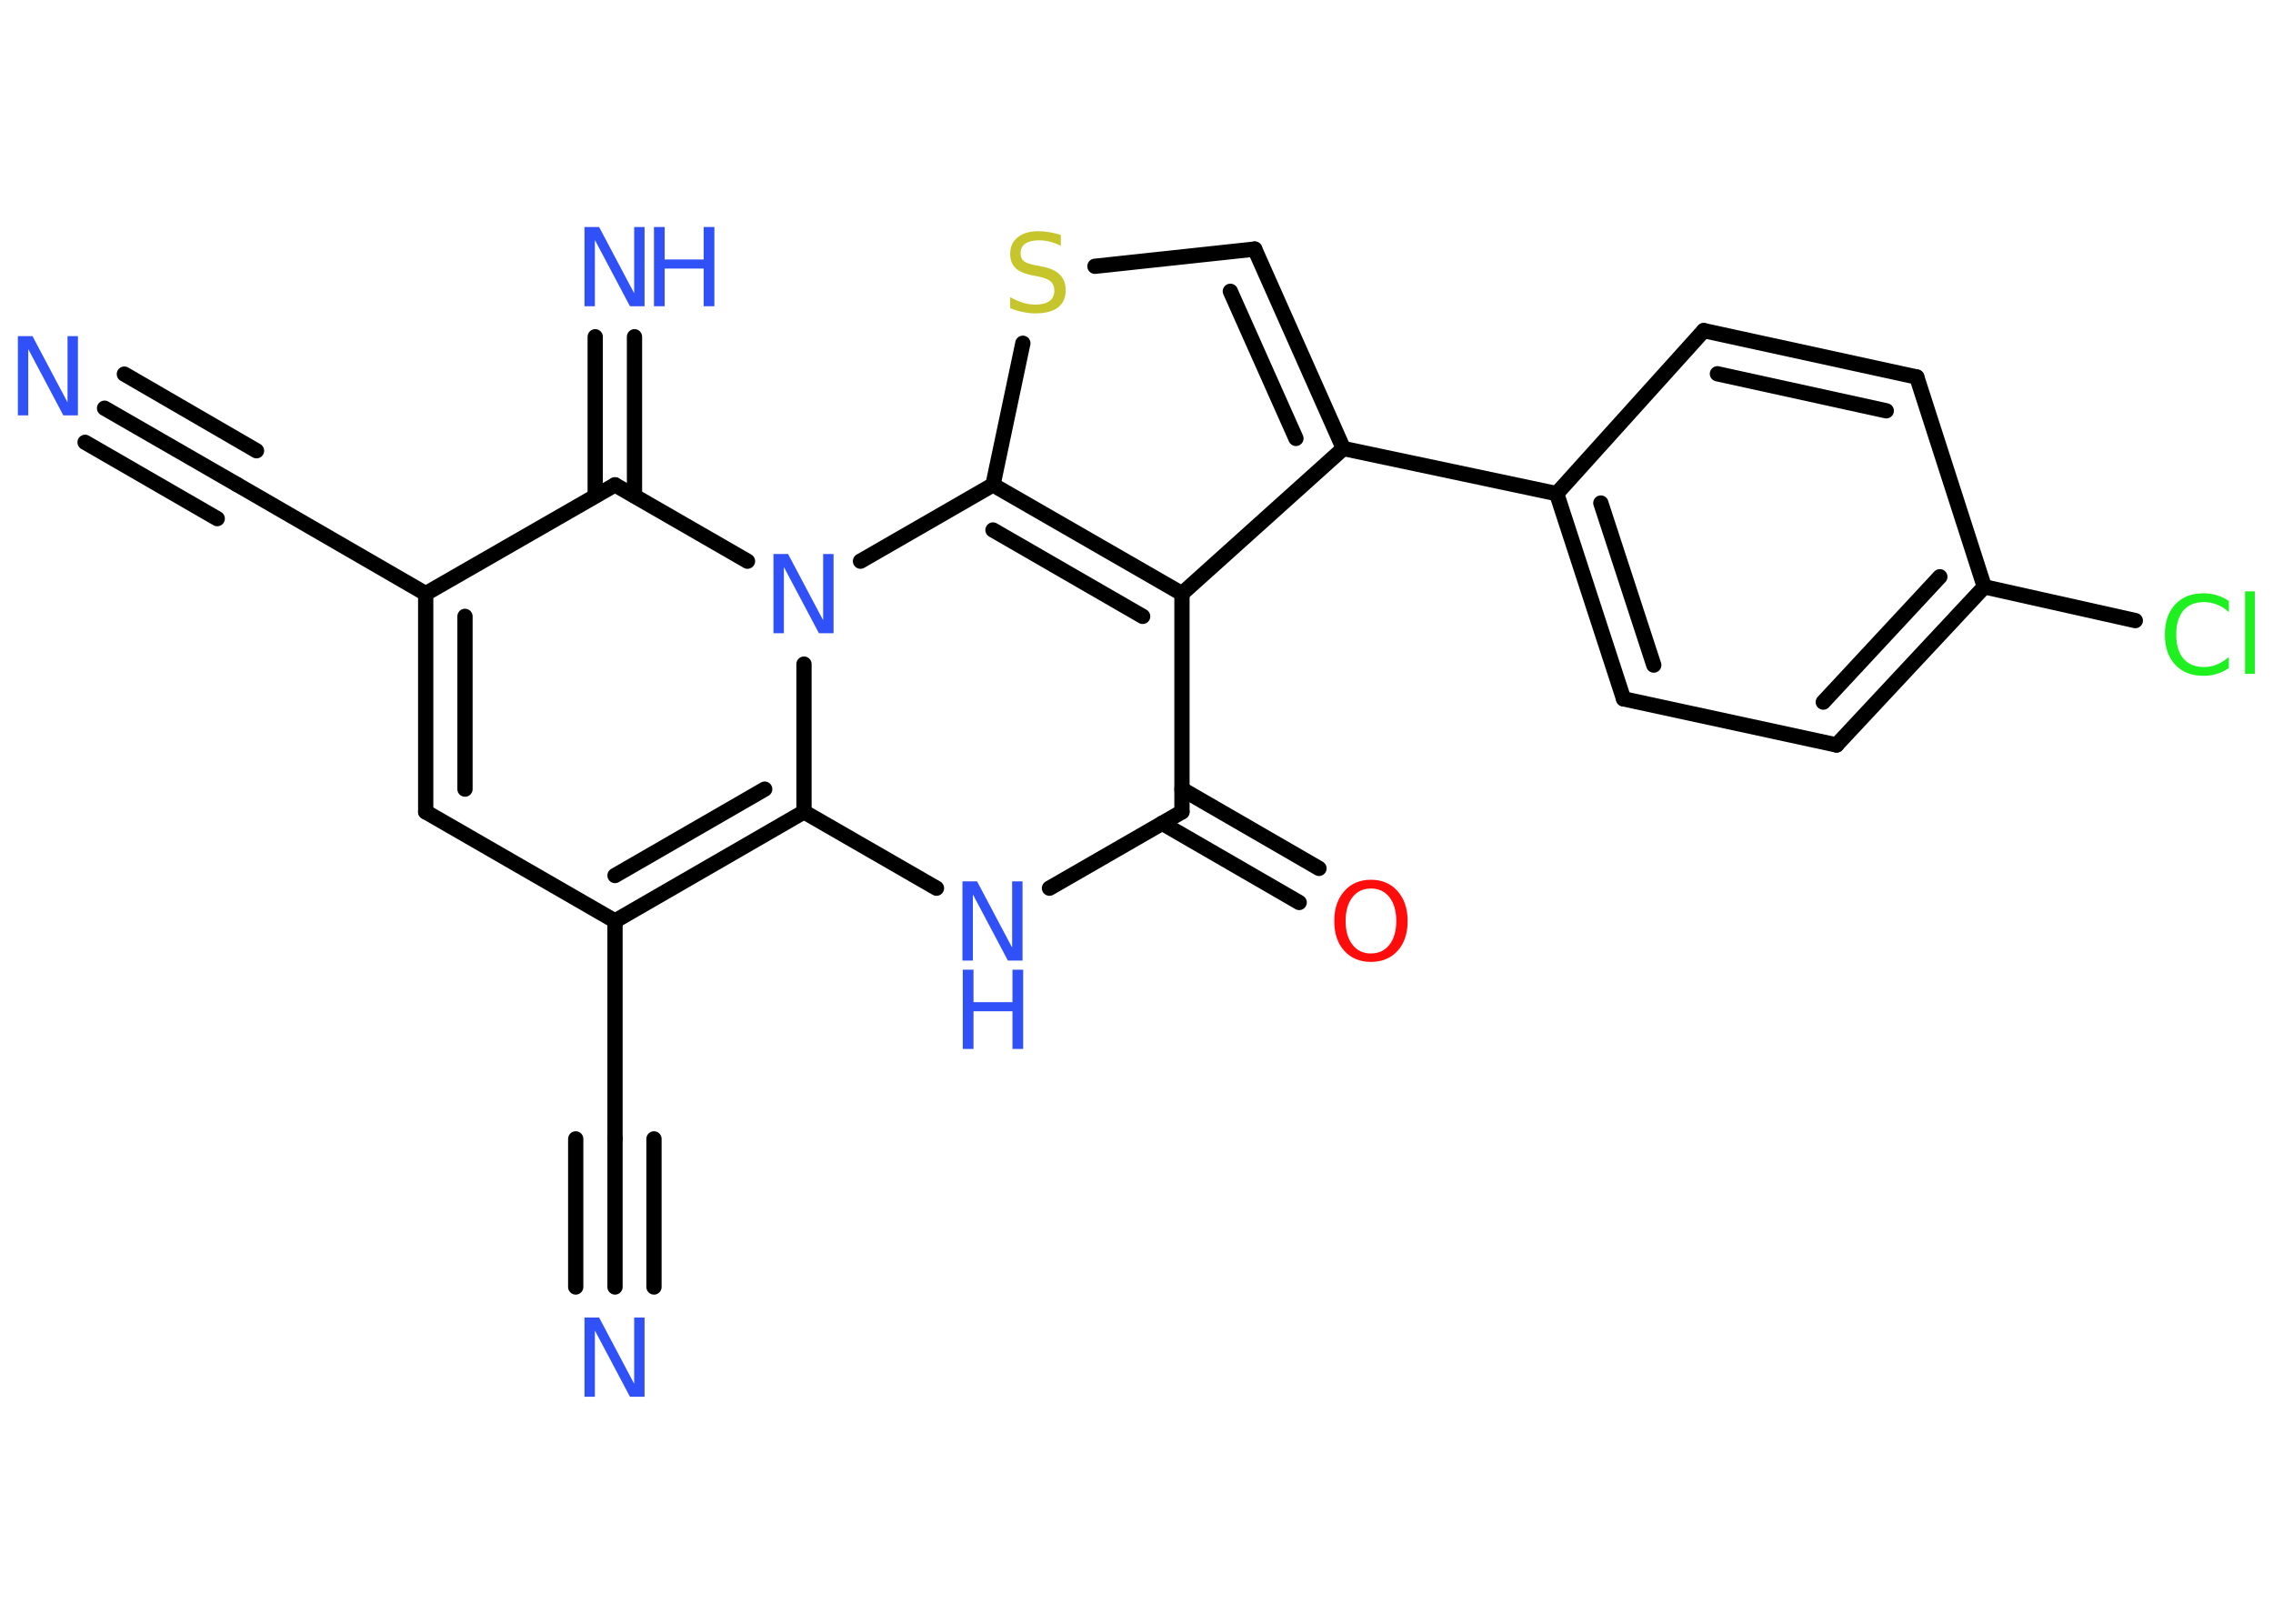 <?xml version='1.0' encoding='UTF-8'?>
<!DOCTYPE svg PUBLIC "-//W3C//DTD SVG 1.1//EN" "http://www.w3.org/Graphics/SVG/1.1/DTD/svg11.dtd">
<svg version='1.2' xmlns='http://www.w3.org/2000/svg' xmlns:xlink='http://www.w3.org/1999/xlink' width='70.0mm' height='50.0mm' viewBox='0 0 70.0 50.0'>
  <desc>Generated by the Chemistry Development Kit (http://github.com/cdk)</desc>
  <g stroke-linecap='round' stroke-linejoin='round' stroke='#000000' stroke-width='.47' fill='#3050F8'>
    <rect x='.0' y='.0' width='70.0' height='50.0' fill='#FFFFFF' stroke='none'/>
    <g id='mol1' class='mol'>
      <g id='mol1bnd1' class='bond'>
        <line x1='3.22' y1='12.57' x2='7.3' y2='14.92'/>
        <line x1='3.83' y1='11.52' x2='7.9' y2='13.88'/>
        <line x1='2.62' y1='13.62' x2='6.69' y2='15.97'/>
      </g>
      <line id='mol1bnd2' class='bond' x1='7.3' y1='14.92' x2='13.11' y2='18.28'/>
      <g id='mol1bnd3' class='bond'>
        <line x1='13.11' y1='18.28' x2='13.11' y2='25.0'/>
        <line x1='14.32' y1='18.98' x2='14.32' y2='24.3'/>
      </g>
      <line id='mol1bnd4' class='bond' x1='13.11' y1='25.0' x2='18.94' y2='28.36'/>
      <line id='mol1bnd5' class='bond' x1='18.94' y1='28.36' x2='18.94' y2='35.07'/>
      <g id='mol1bnd6' class='bond'>
        <line x1='18.94' y1='35.07' x2='18.94' y2='39.63'/>
        <line x1='20.14' y1='35.07' x2='20.14' y2='39.63'/>
        <line x1='17.73' y1='35.07' x2='17.73' y2='39.63'/>
      </g>
      <g id='mol1bnd7' class='bond'>
        <line x1='18.94' y1='28.36' x2='24.76' y2='25.0'/>
        <line x1='18.94' y1='26.96' x2='23.55' y2='24.3'/>
      </g>
      <line id='mol1bnd8' class='bond' x1='24.76' y1='25.0' x2='28.84' y2='27.35'/>
      <line id='mol1bnd9' class='bond' x1='32.32' y1='27.35' x2='36.4' y2='25.0'/>
      <g id='mol1bnd10' class='bond'>
        <line x1='36.4' y1='24.3' x2='40.62' y2='26.74'/>
        <line x1='35.79' y1='25.35' x2='40.01' y2='27.79'/>
      </g>
      <line id='mol1bnd11' class='bond' x1='36.4' y1='25.0' x2='36.4' y2='18.28'/>
      <line id='mol1bnd12' class='bond' x1='36.4' y1='18.28' x2='41.37' y2='13.81'/>
      <line id='mol1bnd13' class='bond' x1='41.37' y1='13.81' x2='47.94' y2='15.2'/>
      <g id='mol1bnd14' class='bond'>
        <line x1='47.94' y1='15.2' x2='50.0' y2='21.52'/>
        <line x1='49.3' y1='15.49' x2='50.93' y2='20.48'/>
      </g>
      <line id='mol1bnd15' class='bond' x1='50.0' y1='21.52' x2='56.56' y2='22.94'/>
      <g id='mol1bnd16' class='bond'>
        <line x1='56.56' y1='22.94' x2='61.11' y2='18.07'/>
        <line x1='56.15' y1='21.62' x2='59.74' y2='17.76'/>
      </g>
      <line id='mol1bnd17' class='bond' x1='61.11' y1='18.07' x2='65.76' y2='19.11'/>
      <line id='mol1bnd18' class='bond' x1='61.11' y1='18.07' x2='59.03' y2='11.61'/>
      <g id='mol1bnd19' class='bond'>
        <line x1='59.03' y1='11.61' x2='52.47' y2='10.18'/>
        <line x1='58.09' y1='12.65' x2='52.89' y2='11.51'/>
      </g>
      <line id='mol1bnd20' class='bond' x1='47.94' y1='15.2' x2='52.47' y2='10.18'/>
      <g id='mol1bnd21' class='bond'>
        <line x1='41.37' y1='13.81' x2='38.64' y2='7.67'/>
        <line x1='39.91' y1='13.5' x2='37.89' y2='8.97'/>
      </g>
      <line id='mol1bnd22' class='bond' x1='38.64' y1='7.67' x2='33.72' y2='8.2'/>
      <line id='mol1bnd23' class='bond' x1='31.5' y1='10.57' x2='30.58' y2='14.93'/>
      <g id='mol1bnd24' class='bond'>
        <line x1='36.4' y1='18.28' x2='30.58' y2='14.93'/>
        <line x1='35.19' y1='18.98' x2='30.58' y2='16.32'/>
      </g>
      <line id='mol1bnd25' class='bond' x1='30.58' y1='14.93' x2='26.5' y2='17.28'/>
      <line id='mol1bnd26' class='bond' x1='24.76' y1='25.0' x2='24.76' y2='20.45'/>
      <line id='mol1bnd27' class='bond' x1='23.02' y1='17.28' x2='18.94' y2='14.93'/>
      <line id='mol1bnd28' class='bond' x1='13.11' y1='18.28' x2='18.94' y2='14.93'/>
      <g id='mol1bnd29' class='bond'>
        <line x1='18.33' y1='15.27' x2='18.33' y2='10.37'/>
        <line x1='19.54' y1='15.27' x2='19.54' y2='10.37'/>
      </g>
      <path id='mol1atm1' class='atom' d='M.56 10.35h.44l1.08 2.04v-2.04h.32v2.44h-.45l-1.08 -2.04v2.04h-.32v-2.44z' stroke='none'/>
      <path id='mol1atm7' class='atom' d='M18.01 40.57h.44l1.08 2.04v-2.04h.32v2.44h-.45l-1.08 -2.04v2.04h-.32v-2.44z' stroke='none'/>
      <g id='mol1atm9' class='atom'>
        <path d='M29.65 27.14h.44l1.08 2.04v-2.04h.32v2.44h-.45l-1.08 -2.04v2.04h-.32v-2.44z' stroke='none'/>
        <path d='M29.65 29.86h.33v1.0h1.2v-1.0h.33v2.44h-.33v-1.16h-1.2v1.16h-.33v-2.44z' stroke='none'/>
      </g>
      <path id='mol1atm11' class='atom' d='M42.22 27.36q-.36 .0 -.57 .27q-.21 .27 -.21 .73q.0 .46 .21 .73q.21 .27 .57 .27q.36 .0 .57 -.27q.21 -.27 .21 -.73q.0 -.46 -.21 -.73q-.21 -.27 -.57 -.27zM42.22 27.09q.51 .0 .82 .35q.31 .35 .31 .92q.0 .58 -.31 .92q-.31 .34 -.82 .34q-.51 .0 -.82 -.34q-.31 -.34 -.31 -.92q.0 -.57 .31 -.92q.31 -.35 .82 -.35z' stroke='none' fill='#FF0D0D'/>
      <path id='mol1atm18' class='atom' d='M68.64 18.5v.35q-.17 -.16 -.36 -.23q-.19 -.08 -.4 -.08q-.42 .0 -.64 .26q-.22 .26 -.22 .74q.0 .48 .22 .74q.22 .26 .64 .26q.21 .0 .4 -.08q.19 -.08 .36 -.23v.34q-.17 .12 -.37 .18q-.19 .06 -.41 .06q-.55 .0 -.87 -.34q-.32 -.34 -.32 -.93q.0 -.59 .32 -.93q.32 -.34 .87 -.34q.22 .0 .41 .06q.2 .06 .36 .17zM69.14 18.21h.3v2.54h-.3v-2.54z' stroke='none' fill='#1FF01F'/>
      <path id='mol1atm22' class='atom' d='M32.67 7.25v.32q-.18 -.09 -.35 -.13q-.17 -.04 -.32 -.04q-.27 .0 -.42 .1q-.15 .1 -.15 .3q.0 .16 .1 .24q.1 .08 .37 .13l.2 .04q.37 .07 .54 .25q.18 .18 .18 .47q.0 .35 -.24 .54q-.24 .18 -.7 .18q-.17 .0 -.37 -.04q-.2 -.04 -.4 -.12v-.34q.2 .11 .39 .17q.19 .06 .38 .06q.29 .0 .44 -.11q.15 -.11 .15 -.32q.0 -.18 -.11 -.28q-.11 -.1 -.36 -.15l-.2 -.04q-.37 -.07 -.53 -.23q-.16 -.16 -.16 -.43q.0 -.33 .23 -.51q.23 -.19 .63 -.19q.17 .0 .35 .03q.18 .03 .36 .09z' stroke='none' fill='#C6C62C'/>
      <path id='mol1atm24' class='atom' d='M23.83 17.06h.44l1.08 2.04v-2.04h.32v2.44h-.45l-1.08 -2.04v2.04h-.32v-2.44z' stroke='none'/>
      <g id='mol1atm26' class='atom'>
        <path d='M18.01 6.99h.44l1.08 2.04v-2.04h.32v2.44h-.45l-1.08 -2.04v2.04h-.32v-2.44z' stroke='none'/>
        <path d='M20.14 6.99h.33v1.0h1.2v-1.0h.33v2.44h-.33v-1.16h-1.2v1.16h-.33v-2.44z' stroke='none'/>
      </g>
    </g>
  </g>
</svg>
